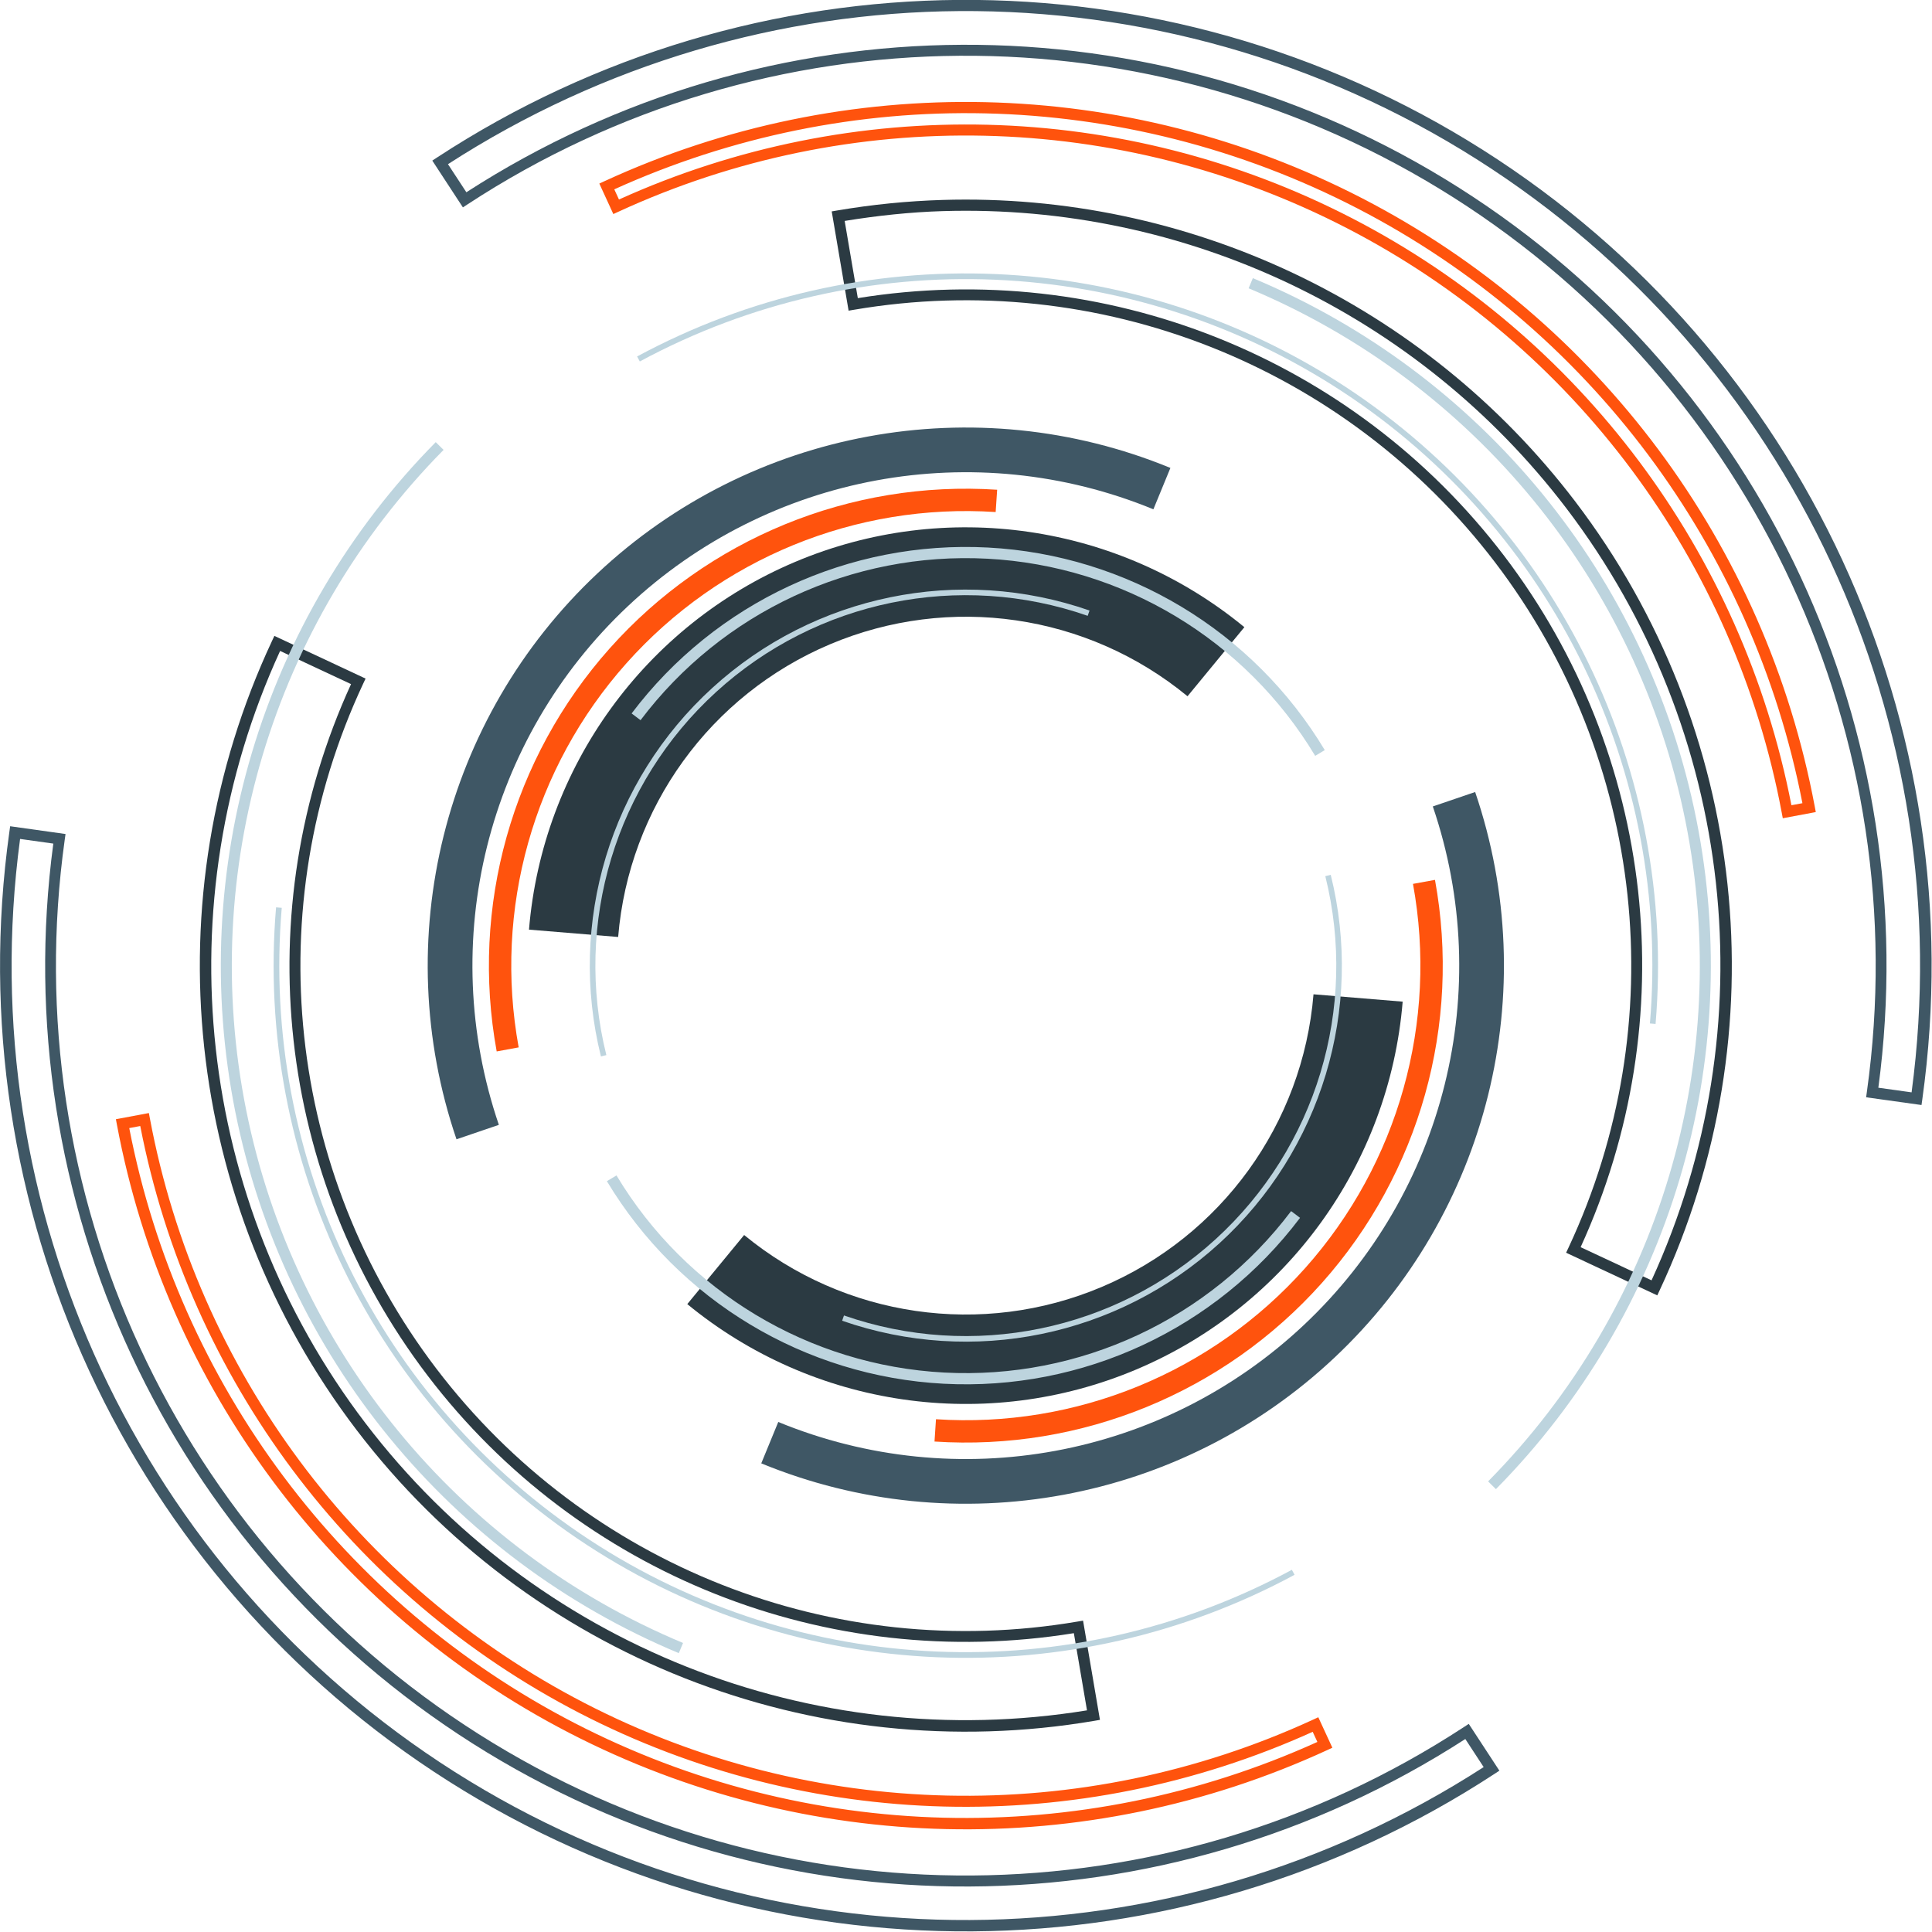 <?xml version="1.0" encoding="UTF-8" standalone="no"?>
<!-- Created with Inkscape (http://www.inkscape.org/) -->

<svg
   xmlns:dc="http://purl.org/dc/elements/1.1/"
   xmlns:cc="http://creativecommons.org/ns#"
   xmlns:rdf="http://www.w3.org/1999/02/22-rdf-syntax-ns#"
   xmlns:svg="http://www.w3.org/2000/svg"
   xmlns="http://www.w3.org/2000/svg"
   xmlns:sodipodi="http://sodipodi.sourceforge.net/DTD/sodipodi-0.dtd"
   xmlns:inkscape="http://www.inkscape.org/namespaces/inkscape"
   width="512"
   height="512"
   viewBox="0 0 135.467 135.467"
   version="1.1"
   id="svg8"
   inkscape:version="0.92.3 (unknown)"
   sodipodi:docname="circle.svg">
  <defs
     id="defs2" />
  <sodipodi:namedview
     id="base"
     pagecolor="#ffffff"
     bordercolor="#666666"
     borderopacity="1.0"
     inkscape:pageopacity="0.0"
     inkscape:pageshadow="2"
     inkscape:zoom="0.7462963"
     inkscape:cx="319.45562"
     inkscape:cy="393.81986"
     inkscape:document-units="px"
     inkscape:current-layer="layer1"
     showgrid="false"
     showborder="false"
     units="px"
     fit-margin-top="0"
     fit-margin-left="0"
     fit-margin-right="0"
     fit-margin-bottom="0"
     inkscape:pagecheckerboard="true"
     inkscape:window-width="1269"
     inkscape:window-height="1028"
     inkscape:window-x="650"
     inkscape:window-y="26"
     inkscape:window-maximized="0" />
  <g
     inkscape:label="Calque 1"
     inkscape:groupmode="layer"
     id="layer1"
     transform="translate(13.273,-88.533)">
    <g
       id="g1004"
       transform="matrix(0.741,0,0,0.741,-3.436,57.974)"
       style="stroke-width:1.349">
      <path
         inkscape:connector-curvature="0"
         id="circle817"
         d="m 111.016,135.326 c -1.01,12.25 -8.723,22.907 -20.044,27.694 -11.321,4.786 -24.341,2.895 -33.832,-4.916 l -5.38,6.537 c 11.91,9.802 28.3,12.185 42.508,6.178 14.208,-6.006 23.918,-19.424 25.185,-34.797 z"
         style="color:#000000;font-style:normal;font-variant:normal;font-weight:normal;font-stretch:normal;font-size:medium;line-height:normal;font-family:sans-serif;font-variant-ligatures:normal;font-variant-position:normal;font-variant-caps:normal;font-variant-numeric:normal;font-variant-alternates:normal;font-feature-settings:normal;text-indent:0;text-align:start;text-decoration:none;text-decoration-line:none;text-decoration-style:solid;text-decoration-color:#000000;letter-spacing:normal;word-spacing:normal;text-transform:none;writing-mode:lr-tb;direction:ltr;text-orientation:mixed;dominant-baseline:auto;baseline-shift:baseline;text-anchor:start;white-space:normal;shape-padding:0;clip-rule:nonzero;display:inline;overflow:visible;visibility:visible;opacity:1;isolation:auto;mix-blend-mode:normal;color-interpolation:sRGB;color-interpolation-filters:linearRGB;solid-color:#000000;solid-opacity:1;vector-effect:none;fill:#2b3a42;fill-opacity:1;fill-rule:nonzero;stroke:none;stroke-width:11.423;stroke-linecap:butt;stroke-linejoin:miter;stroke-miterlimit:4;stroke-dasharray:none;stroke-dashoffset:0;stroke-opacity:1;color-rendering:auto;image-rendering:auto;shape-rendering:auto;text-rendering:auto;enable-background:accumulate" />
      <path
         inkscape:connector-curvature="0"
         id="circle819"
         d="m 122.305,117.55 c 5.912,17.341 1.141,36.522 -12.206,49.074 -13.347,12.551 -32.785,16.136 -49.73,9.171 l -1.609,3.916 c 18.472,7.593 39.691,3.679 54.24,-10.003 14.549,-13.682 19.756,-34.621 13.312,-53.524 z"
         style="color:#000000;font-style:normal;font-variant:normal;font-weight:normal;font-stretch:normal;font-size:medium;line-height:normal;font-family:sans-serif;font-variant-ligatures:normal;font-variant-position:normal;font-variant-caps:normal;font-variant-numeric:normal;font-variant-alternates:normal;font-feature-settings:normal;text-indent:0;text-align:start;text-decoration:none;text-decoration-line:none;text-decoration-style:solid;text-decoration-color:#000000;letter-spacing:normal;word-spacing:normal;text-transform:none;writing-mode:lr-tb;direction:ltr;text-orientation:mixed;dominant-baseline:auto;baseline-shift:baseline;text-anchor:start;white-space:normal;shape-padding:0;clip-rule:nonzero;display:inline;overflow:visible;visibility:visible;opacity:1;isolation:auto;mix-blend-mode:normal;color-interpolation:sRGB;color-interpolation-filters:linearRGB;solid-color:#000000;solid-opacity:1;vector-effect:none;fill:#3f5765;fill-opacity:1;fill-rule:nonzero;stroke:none;stroke-width:5.712;stroke-linecap:butt;stroke-linejoin:miter;stroke-miterlimit:4;stroke-dasharray:none;stroke-dashoffset:0;stroke-opacity:1;color-rendering:auto;image-rendering:auto;shape-rendering:auto;text-rendering:auto;enable-background:accumulate" />
      <path
         inkscape:connector-curvature="0"
         id="circle821"
         d="m 120.429,124.878 c 2.385,13.042 -1.377,26.451 -10.197,36.35 -8.82,9.899 -21.71,15.178 -34.94,14.308 l -0.139,2.111 c 13.879,0.913 27.406,-4.625 36.659,-15.009 9.253,-10.385 13.2,-24.457 10.699,-38.139 z"
         style="color:#000000;font-style:normal;font-variant:normal;font-weight:normal;font-stretch:normal;font-size:medium;line-height:normal;font-family:sans-serif;font-variant-ligatures:normal;font-variant-position:normal;font-variant-caps:normal;font-variant-numeric:normal;font-variant-alternates:normal;font-feature-settings:normal;text-indent:0;text-align:start;text-decoration:none;text-decoration-line:none;text-decoration-style:solid;text-decoration-color:#000000;letter-spacing:normal;word-spacing:normal;text-transform:none;writing-mode:lr-tb;direction:ltr;text-orientation:mixed;dominant-baseline:auto;baseline-shift:baseline;text-anchor:start;white-space:normal;shape-padding:0;clip-rule:nonzero;display:inline;overflow:visible;visibility:visible;opacity:1;isolation:auto;mix-blend-mode:normal;color-interpolation:sRGB;color-interpolation-filters:linearRGB;solid-color:#000000;solid-opacity:1;vector-effect:none;fill:#ff530d;fill-opacity:1;fill-rule:nonzero;stroke:none;stroke-width:2.856;stroke-linecap:butt;stroke-linejoin:miter;stroke-miterlimit:4;stroke-dasharray:none;stroke-dashoffset:0;stroke-opacity:1;color-rendering:auto;image-rendering:auto;shape-rendering:auto;text-rendering:auto;enable-background:accumulate" />
      <path
         inkscape:connector-curvature="0"
         id="circle823"
         d="m 45.059,152.464 -0.908,0.545 c 6.778,11.289 18.724,18.472 31.873,19.168 13.149,0.696 25.787,-5.188 33.718,-15.699 l -0.844,-0.637 c -7.72,10.231 -20.019,15.955 -32.818,15.278 -12.799,-0.677 -24.424,-7.667 -31.021,-18.656 z"
         style="color:#000000;font-style:normal;font-variant:normal;font-weight:normal;font-stretch:normal;font-size:medium;line-height:normal;font-family:sans-serif;font-variant-ligatures:normal;font-variant-position:normal;font-variant-caps:normal;font-variant-numeric:normal;font-variant-alternates:normal;font-feature-settings:normal;text-indent:0;text-align:start;text-decoration:none;text-decoration-line:none;text-decoration-style:solid;text-decoration-color:#000000;letter-spacing:normal;word-spacing:normal;text-transform:none;writing-mode:lr-tb;direction:ltr;text-orientation:mixed;dominant-baseline:auto;baseline-shift:baseline;text-anchor:start;white-space:normal;shape-padding:0;clip-rule:nonzero;display:inline;overflow:visible;visibility:visible;opacity:1;isolation:auto;mix-blend-mode:normal;color-interpolation:sRGB;color-interpolation-filters:linearRGB;solid-color:#000000;solid-opacity:1;vector-effect:none;fill:#bdd4de;fill-opacity:1;fill-rule:nonzero;stroke:none;stroke-width:1.428;stroke-linecap:butt;stroke-linejoin:miter;stroke-miterlimit:4;stroke-dasharray:none;stroke-dashoffset:0;stroke-opacity:1;color-rendering:auto;image-rendering:auto;shape-rendering:auto;text-rendering:auto;enable-background:accumulate" />
      <path
         inkscape:connector-curvature="0"
         id="circle825"
         d="m 112.133,124.148 c 3.109,12.491 -0.879,25.681 -10.387,34.358 -9.508,8.677 -23.004,11.445 -35.16,7.21 l -0.174,0.499 c 12.338,4.298 26.04,1.489 35.69,-7.319 9.651,-8.807 13.7,-22.197 10.544,-34.876 z"
         style="color:#000000;font-style:normal;font-variant:normal;font-weight:normal;font-stretch:normal;font-size:medium;line-height:normal;font-family:sans-serif;font-variant-ligatures:normal;font-variant-position:normal;font-variant-caps:normal;font-variant-numeric:normal;font-variant-alternates:normal;font-feature-settings:normal;text-indent:0;text-align:start;text-decoration:none;text-decoration-line:none;text-decoration-style:solid;text-decoration-color:#000000;letter-spacing:normal;word-spacing:normal;text-transform:none;writing-mode:lr-tb;direction:ltr;text-orientation:mixed;dominant-baseline:auto;baseline-shift:baseline;text-anchor:start;white-space:normal;shape-padding:0;clip-rule:nonzero;display:inline;overflow:visible;visibility:visible;opacity:1;isolation:auto;mix-blend-mode:normal;color-interpolation:sRGB;color-interpolation-filters:linearRGB;solid-color:#000000;solid-opacity:1;vector-effect:none;fill:#bdd4de;fill-opacity:1;fill-rule:nonzero;stroke:none;stroke-width:0.714;stroke-linecap:butt;stroke-linejoin:miter;stroke-miterlimit:4;stroke-dasharray:none;stroke-dashoffset:0;stroke-opacity:1;color-rendering:auto;image-rendering:auto;shape-rendering:auto;text-rendering:auto;enable-background:accumulate" />
      <path
         inkscape:connector-curvature="0"
         id="path837"
         d="m 45.218,129.902 c 1.01,-12.25 8.723,-22.907 20.044,-27.694 11.321,-4.786 24.341,-2.895 33.832,4.916 l 5.38,-6.537 C 92.564,90.786 76.174,88.403 61.966,94.41 47.758,100.416 38.048,113.834 36.781,129.207 Z"
         style="color:#000000;font-style:normal;font-variant:normal;font-weight:normal;font-stretch:normal;font-size:medium;line-height:normal;font-family:sans-serif;font-variant-ligatures:normal;font-variant-position:normal;font-variant-caps:normal;font-variant-numeric:normal;font-variant-alternates:normal;font-feature-settings:normal;text-indent:0;text-align:start;text-decoration:none;text-decoration-line:none;text-decoration-style:solid;text-decoration-color:#000000;letter-spacing:normal;word-spacing:normal;text-transform:none;writing-mode:lr-tb;direction:ltr;text-orientation:mixed;dominant-baseline:auto;baseline-shift:baseline;text-anchor:start;white-space:normal;shape-padding:0;clip-rule:nonzero;display:inline;overflow:visible;visibility:visible;opacity:1;isolation:auto;mix-blend-mode:normal;color-interpolation:sRGB;color-interpolation-filters:linearRGB;solid-color:#000000;solid-opacity:1;vector-effect:none;fill:#2b3a42;fill-opacity:1;fill-rule:nonzero;stroke:none;stroke-width:11.423;stroke-linecap:butt;stroke-linejoin:miter;stroke-miterlimit:4;stroke-dasharray:none;stroke-dashoffset:0;stroke-opacity:1;color-rendering:auto;image-rendering:auto;shape-rendering:auto;text-rendering:auto;enable-background:accumulate" />
      <path
         inkscape:connector-curvature="0"
         id="path839"
         d="M 33.929,147.68 C 28.017,130.339 32.788,111.156 46.135,98.604 59.481,86.053 78.919,82.468 95.865,89.433 l 1.61,-3.915 C 79.003,77.926 57.783,81.838 43.234,95.52 28.685,109.202 23.477,130.143 29.921,149.046 Z"
         style="color:#000000;font-style:normal;font-variant:normal;font-weight:normal;font-stretch:normal;font-size:medium;line-height:normal;font-family:sans-serif;font-variant-ligatures:normal;font-variant-position:normal;font-variant-caps:normal;font-variant-numeric:normal;font-variant-alternates:normal;font-feature-settings:normal;text-indent:0;text-align:start;text-decoration:none;text-decoration-line:none;text-decoration-style:solid;text-decoration-color:#000000;letter-spacing:normal;word-spacing:normal;text-transform:none;writing-mode:lr-tb;direction:ltr;text-orientation:mixed;dominant-baseline:auto;baseline-shift:baseline;text-anchor:start;white-space:normal;shape-padding:0;clip-rule:nonzero;display:inline;overflow:visible;visibility:visible;opacity:1;isolation:auto;mix-blend-mode:normal;color-interpolation:sRGB;color-interpolation-filters:linearRGB;solid-color:#000000;solid-opacity:1;vector-effect:none;fill:#3f5765;fill-opacity:1;fill-rule:nonzero;stroke:none;stroke-width:5.712;stroke-linecap:butt;stroke-linejoin:miter;stroke-miterlimit:4;stroke-dasharray:none;stroke-dashoffset:0;stroke-opacity:1;color-rendering:auto;image-rendering:auto;shape-rendering:auto;text-rendering:auto;enable-background:accumulate" />
      <path
         inkscape:connector-curvature="0"
         id="path841"
         d="m 35.805,140.35 c -2.385,-13.042 1.377,-26.451 10.197,-36.35 8.82,-9.899 21.709,-15.177 34.938,-14.307 l 0.141,-2.111 c -13.879,-0.913 -27.406,4.625 -36.659,15.009 -9.253,10.385 -13.2,24.459 -10.698,38.141 z"
         style="color:#000000;font-style:normal;font-variant:normal;font-weight:normal;font-stretch:normal;font-size:medium;line-height:normal;font-family:sans-serif;font-variant-ligatures:normal;font-variant-position:normal;font-variant-caps:normal;font-variant-numeric:normal;font-variant-alternates:normal;font-feature-settings:normal;text-indent:0;text-align:start;text-decoration:none;text-decoration-line:none;text-decoration-style:solid;text-decoration-color:#000000;letter-spacing:normal;word-spacing:normal;text-transform:none;writing-mode:lr-tb;direction:ltr;text-orientation:mixed;dominant-baseline:auto;baseline-shift:baseline;text-anchor:start;white-space:normal;shape-padding:0;clip-rule:nonzero;display:inline;overflow:visible;visibility:visible;opacity:1;isolation:auto;mix-blend-mode:normal;color-interpolation:sRGB;color-interpolation-filters:linearRGB;solid-color:#000000;solid-opacity:1;vector-effect:none;fill:#ff530d;fill-opacity:1;fill-rule:nonzero;stroke:none;stroke-width:2.856;stroke-linecap:butt;stroke-linejoin:miter;stroke-miterlimit:4;stroke-dasharray:none;stroke-dashoffset:0;stroke-opacity:1;color-rendering:auto;image-rendering:auto;shape-rendering:auto;text-rendering:auto;enable-background:accumulate" />
      <path
         inkscape:connector-curvature="0"
         id="path843"
         d="m 111.176,112.764 0.906,-0.544 C 105.304,100.931 93.36,93.747 80.211,93.051 67.062,92.356 54.424,98.24 46.492,108.75 l 0.845,0.638 c 7.72,-10.231 20.018,-15.957 32.817,-15.28 12.799,0.677 24.424,7.667 31.021,18.656 z"
         style="color:#000000;font-style:normal;font-variant:normal;font-weight:normal;font-stretch:normal;font-size:medium;line-height:normal;font-family:sans-serif;font-variant-ligatures:normal;font-variant-position:normal;font-variant-caps:normal;font-variant-numeric:normal;font-variant-alternates:normal;font-feature-settings:normal;text-indent:0;text-align:start;text-decoration:none;text-decoration-line:none;text-decoration-style:solid;text-decoration-color:#000000;letter-spacing:normal;word-spacing:normal;text-transform:none;writing-mode:lr-tb;direction:ltr;text-orientation:mixed;dominant-baseline:auto;baseline-shift:baseline;text-anchor:start;white-space:normal;shape-padding:0;clip-rule:nonzero;display:inline;overflow:visible;visibility:visible;opacity:1;isolation:auto;mix-blend-mode:normal;color-interpolation:sRGB;color-interpolation-filters:linearRGB;solid-color:#000000;solid-opacity:1;vector-effect:none;fill:#bdd4de;fill-opacity:1;fill-rule:nonzero;stroke:none;stroke-width:1.428;stroke-linecap:butt;stroke-linejoin:miter;stroke-miterlimit:4;stroke-dasharray:none;stroke-dashoffset:0;stroke-opacity:1;color-rendering:auto;image-rendering:auto;shape-rendering:auto;text-rendering:auto;enable-background:accumulate" />
      <path
         inkscape:connector-curvature="0"
         id="path845"
         d="m 44.101,141.079 c -3.109,-12.491 0.879,-25.681 10.387,-34.358 9.508,-8.677 23.005,-11.443 35.16,-7.208 l 0.174,-0.501 c -12.338,-4.298 -26.04,-1.489 -35.69,7.319 -9.651,8.807 -13.7,22.197 -10.544,34.876 z"
         style="color:#000000;font-style:normal;font-variant:normal;font-weight:normal;font-stretch:normal;font-size:medium;line-height:normal;font-family:sans-serif;font-variant-ligatures:normal;font-variant-position:normal;font-variant-caps:normal;font-variant-numeric:normal;font-variant-alternates:normal;font-feature-settings:normal;text-indent:0;text-align:start;text-decoration:none;text-decoration-line:none;text-decoration-style:solid;text-decoration-color:#000000;letter-spacing:normal;word-spacing:normal;text-transform:none;writing-mode:lr-tb;direction:ltr;text-orientation:mixed;dominant-baseline:auto;baseline-shift:baseline;text-anchor:start;white-space:normal;shape-padding:0;clip-rule:nonzero;display:inline;overflow:visible;visibility:visible;opacity:1;isolation:auto;mix-blend-mode:normal;color-interpolation:sRGB;color-interpolation-filters:linearRGB;solid-color:#000000;solid-opacity:1;vector-effect:none;fill:#bdd4de;fill-opacity:1;fill-rule:nonzero;stroke:none;stroke-width:0.714;stroke-linecap:butt;stroke-linejoin:miter;stroke-miterlimit:4;stroke-dasharray:none;stroke-dashoffset:0;stroke-opacity:1;color-rendering:auto;image-rendering:auto;shape-rendering:auto;text-rendering:auto;enable-background:accumulate" />
      <path
         inkscape:connector-curvature="0"
         id="path876"
         d="m 12.688,101.412 -0.225,0.479 c -11.428,24.421 -8.347,53.195 7.99,74.645 16.337,21.45 43.254,32.064 69.834,27.537 l 0.521,-0.09 -1.598,-9.389 -0.523,0.088 C 65.583,198.617 42.228,189.409 28.027,170.764 13.827,152.119 11.158,127.158 21.092,105.93 l 0.225,-0.479 z m 0.543,1.424 6.711,3.139 c -9.833,21.477 -7.086,46.615 7.244,65.43 14.33,18.814 37.835,28.147 61.152,24.375 l 1.244,7.303 C 63.561,207.315 37.286,196.89 21.295,175.895 5.304,154.899 2.236,126.797 13.23,102.836 Z"
         style="color:#000000;font-style:normal;font-variant:normal;font-weight:normal;font-stretch:normal;font-size:medium;line-height:normal;font-family:sans-serif;font-variant-ligatures:normal;font-variant-position:normal;font-variant-caps:normal;font-variant-numeric:normal;font-variant-alternates:normal;font-feature-settings:normal;text-indent:0;text-align:start;text-decoration:none;text-decoration-line:none;text-decoration-style:solid;text-decoration-color:#000000;letter-spacing:normal;word-spacing:normal;text-transform:none;writing-mode:lr-tb;direction:ltr;text-orientation:mixed;dominant-baseline:auto;baseline-shift:baseline;text-anchor:start;white-space:normal;shape-padding:0;clip-rule:nonzero;display:inline;overflow:visible;visibility:visible;opacity:1;isolation:auto;mix-blend-mode:normal;color-interpolation:sRGB;color-interpolation-filters:linearRGB;solid-color:#000000;solid-opacity:1;vector-effect:none;fill:#2b3a42;fill-opacity:1;fill-rule:nonzero;stroke:none;stroke-width:1.428;stroke-linecap:butt;stroke-linejoin:miter;stroke-miterlimit:4;stroke-dasharray:none;stroke-dashoffset:0;stroke-opacity:1;color-rendering:auto;image-rendering:auto;shape-rendering:auto;text-rendering:auto;enable-background:accumulate" />
      <path
         inkscape:connector-curvature="0"
         id="path878"
         d="m -12.314,119.424 -0.074,0.525 c -4.968,35.501 11.289,70.644 41.562,89.842 30.273,19.198 68.994,18.921 98.988,-0.709 l 0.443,-0.291 -2.898,-4.428 -0.443,0.289 C 96.995,223.153 60.539,223.416 32.008,205.322 3.477,187.229 -11.831,154.142 -7.148,120.684 l 0.074,-0.525 z m 0.939,1.201 3.145,0.441 c -4.504,33.685 10.944,66.932 39.672,85.15 28.728,18.219 65.39,18.017 93.939,-0.42 l 1.736,2.656 C 97.532,227.567 59.513,227.78 29.74,208.898 -0.033,190.017 -16.051,155.536 -11.375,120.625 Z"
         style="color:#000000;font-style:normal;font-variant:normal;font-weight:normal;font-stretch:normal;font-size:medium;line-height:normal;font-family:sans-serif;font-variant-ligatures:normal;font-variant-position:normal;font-variant-caps:normal;font-variant-numeric:normal;font-variant-alternates:normal;font-feature-settings:normal;text-indent:0;text-align:start;text-decoration:none;text-decoration-line:none;text-decoration-style:solid;text-decoration-color:#000000;letter-spacing:normal;word-spacing:normal;text-transform:none;writing-mode:lr-tb;direction:ltr;text-orientation:mixed;dominant-baseline:auto;baseline-shift:baseline;text-anchor:start;white-space:normal;shape-padding:0;clip-rule:nonzero;display:inline;overflow:visible;visibility:visible;opacity:1;isolation:auto;mix-blend-mode:normal;color-interpolation:sRGB;color-interpolation-filters:linearRGB;solid-color:#000000;solid-opacity:1;vector-effect:none;fill:#3f5765;fill-opacity:1;fill-rule:nonzero;stroke:none;stroke-width:1.428;stroke-linecap:butt;stroke-linejoin:miter;stroke-miterlimit:4;stroke-dasharray:none;stroke-dashoffset:0;stroke-opacity:1;color-rendering:auto;image-rendering:auto;shape-rendering:auto;text-rendering:auto;enable-background:accumulate" />
      <path
         inkscape:connector-curvature="0"
         id="path880"
         d="m 0.812,146.562 -3.121,0.586 0.098,0.52 c 4.639,24.757 20.437,45.993 42.814,57.555 22.378,11.561 48.841,12.16 71.717,1.619 l 0.48,-0.223 -1.33,-2.883 -0.48,0.221 C 89.001,214.089 63.571,213.516 42.061,202.402 20.55,191.289 5.37,170.88 0.91,147.082 Z m -0.816,1.229 C 4.639,171.684 19.933,192.162 41.574,203.344 c 21.641,11.181 47.192,11.807 69.365,1.77 l 0.443,0.959 C 88.914,216.246 63.02,215.614 41.09,204.283 19.159,192.953 3.658,172.199 -1.045,147.986 Z"
         style="color:#000000;font-style:normal;font-variant:normal;font-weight:normal;font-stretch:normal;font-size:medium;line-height:normal;font-family:sans-serif;font-variant-ligatures:normal;font-variant-position:normal;font-variant-caps:normal;font-variant-numeric:normal;font-variant-alternates:normal;font-feature-settings:normal;text-indent:0;text-align:start;text-decoration:none;text-decoration-line:none;text-decoration-style:solid;text-decoration-color:#000000;letter-spacing:normal;word-spacing:normal;text-transform:none;writing-mode:lr-tb;direction:ltr;text-orientation:mixed;dominant-baseline:auto;baseline-shift:baseline;text-anchor:start;white-space:normal;shape-padding:0;clip-rule:nonzero;display:inline;overflow:visible;visibility:visible;opacity:1;isolation:auto;mix-blend-mode:normal;color-interpolation:sRGB;color-interpolation-filters:linearRGB;solid-color:#000000;solid-opacity:1;vector-effect:none;fill:#ff530d;fill-opacity:1;fill-rule:nonzero;stroke:none;stroke-width:1.428;stroke-linecap:butt;stroke-linejoin:miter;stroke-miterlimit:4;stroke-dasharray:none;stroke-dashoffset:0;stroke-opacity:1;color-rendering:auto;image-rendering:auto;shape-rendering:auto;text-rendering:auto;enable-background:accumulate" />
      <path
         inkscape:connector-curvature="0"
         id="path882"
         d="M 28.698,83.811 27.957,83.078 C 11.493,99.75 4.387,123.516 8.998,146.489 13.609,169.462 29.333,188.643 50.956,197.67 l 0.402,-0.962 C 30.054,187.814 14.562,168.917 10.019,146.282 5.476,123.648 12.477,100.237 28.698,83.811 Z"
         style="color:#000000;font-style:normal;font-variant:normal;font-weight:normal;font-stretch:normal;font-size:medium;line-height:normal;font-family:sans-serif;font-variant-ligatures:normal;font-variant-position:normal;font-variant-caps:normal;font-variant-numeric:normal;font-variant-alternates:normal;font-feature-settings:normal;text-indent:0;text-align:start;text-decoration:none;text-decoration-line:none;text-decoration-style:solid;text-decoration-color:#000000;letter-spacing:normal;word-spacing:normal;text-transform:none;writing-mode:lr-tb;direction:ltr;text-orientation:mixed;dominant-baseline:auto;baseline-shift:baseline;text-anchor:start;white-space:normal;shape-padding:0;clip-rule:nonzero;display:inline;overflow:visible;visibility:visible;opacity:1;isolation:auto;mix-blend-mode:normal;color-interpolation:sRGB;color-interpolation-filters:linearRGB;solid-color:#000000;solid-opacity:1;vector-effect:none;fill:#bdd4de;fill-opacity:1;fill-rule:nonzero;stroke:none;stroke-width:1.428;stroke-linecap:butt;stroke-linejoin:miter;stroke-miterlimit:4;stroke-dasharray:none;stroke-dashoffset:0;stroke-opacity:1;color-rendering:auto;image-rendering:auto;shape-rendering:auto;text-rendering:auto;enable-background:accumulate" />
      <path
         inkscape:connector-curvature="0"
         id="path884"
         d="M 108.968,189.784 C 87.974,201.113 62.462,200.025 42.51,186.949 22.557,173.873 11.376,150.915 13.385,127.144 l -0.537,-0.045 c -2.025,23.967 9.249,47.116 29.366,60.3 20.117,13.184 45.842,14.281 67.009,2.858 z"
         style="color:#000000;font-style:normal;font-variant:normal;font-weight:normal;font-stretch:normal;font-size:medium;line-height:normal;font-family:sans-serif;font-variant-ligatures:normal;font-variant-position:normal;font-variant-caps:normal;font-variant-numeric:normal;font-variant-alternates:normal;font-feature-settings:normal;text-indent:0;text-align:start;text-decoration:none;text-decoration-line:none;text-decoration-style:solid;text-decoration-color:#000000;letter-spacing:normal;word-spacing:normal;text-transform:none;writing-mode:lr-tb;direction:ltr;text-orientation:mixed;dominant-baseline:auto;baseline-shift:baseline;text-anchor:start;white-space:normal;shape-padding:0;clip-rule:nonzero;display:inline;overflow:visible;visibility:visible;opacity:1;isolation:auto;mix-blend-mode:normal;color-interpolation:sRGB;color-interpolation-filters:linearRGB;solid-color:#000000;solid-opacity:1;vector-effect:none;fill:#bdd4de;fill-opacity:1;fill-rule:nonzero;stroke:none;stroke-width:1.428;stroke-linecap:butt;stroke-linejoin:miter;stroke-miterlimit:4;stroke-dasharray:none;stroke-dashoffset:0;stroke-opacity:1;color-rendering:auto;image-rendering:auto;shape-rendering:auto;text-rendering:auto;enable-background:accumulate" />
      <path
         inkscape:connector-curvature="0"
         id="path886"
         d="m 75.908,60.16 c -3.312,0.101 -6.638,0.43 -9.961,0.996 l -0.521,0.088 1.598,9.393 0.521,-0.088 c 23.104,-3.935 46.459,5.271 60.66,23.916 14.201,18.645 16.873,43.608 6.939,64.836 l -0.225,0.479 8.627,4.037 0.223,-0.48 C 155.197,138.915 152.12,110.145 135.783,88.695 121.488,69.927 99.091,59.453 75.908,60.16 Z m 0.033,1.057 c 22.844,-0.698 44.913,9.624 59,28.119 15.991,20.995 19.057,49.096 8.062,73.057 l -6.711,-3.139 c 9.833,-21.477 7.084,-46.615 -7.246,-65.43 C 114.717,75.01 91.213,65.68 67.896,69.451 l -1.244,-7.305 c 3.099,-0.504 6.201,-0.835 9.289,-0.93 z"
         style="color:#000000;font-style:normal;font-variant:normal;font-weight:normal;font-stretch:normal;font-size:medium;line-height:normal;font-family:sans-serif;font-variant-ligatures:normal;font-variant-position:normal;font-variant-caps:normal;font-variant-numeric:normal;font-variant-alternates:normal;font-feature-settings:normal;text-indent:0;text-align:start;text-decoration:none;text-decoration-line:none;text-decoration-style:solid;text-decoration-color:#000000;letter-spacing:normal;word-spacing:normal;text-transform:none;writing-mode:lr-tb;direction:ltr;text-orientation:mixed;dominant-baseline:auto;baseline-shift:baseline;text-anchor:start;white-space:normal;shape-padding:0;clip-rule:nonzero;display:inline;overflow:visible;visibility:visible;opacity:1;isolation:auto;mix-blend-mode:normal;color-interpolation:sRGB;color-interpolation-filters:linearRGB;solid-color:#000000;solid-opacity:1;vector-effect:none;fill:#2b3a42;fill-opacity:1;fill-rule:nonzero;stroke:none;stroke-width:1.428;stroke-linecap:butt;stroke-linejoin:miter;stroke-miterlimit:4;stroke-dasharray:none;stroke-dashoffset:0;stroke-opacity:1;color-rendering:auto;image-rendering:auto;shape-rendering:auto;text-rendering:auto;enable-background:accumulate" />
      <path
         inkscape:connector-curvature="0"
         id="path888"
         d="M 77.463,41.232 C 60.25,41.356 43.07,46.333 28.072,56.148 l -0.441,0.289 2.896,4.428 0.443,-0.291 c 28.268,-18.501 64.725,-18.761 93.256,-0.668 28.531,18.093 43.837,51.182 39.154,84.641 l -0.072,0.525 5.24,0.732 0.074,-0.523 C 173.591,109.78 157.334,74.638 127.061,55.439 111.924,45.84 94.676,41.109 77.463,41.232 Z m 0.006,1.057 c 17.014,-0.122 34.063,4.554 49.025,14.043 29.773,18.881 45.791,53.362 41.115,88.273 l -3.145,-0.439 C 168.97,110.48 153.524,77.232 124.795,59.014 96.067,40.795 59.405,40.996 30.855,59.432 l -1.74,-2.656 C 43.833,47.266 60.627,42.41 77.469,42.289 Z"
         style="color:#000000;font-style:normal;font-variant:normal;font-weight:normal;font-stretch:normal;font-size:medium;line-height:normal;font-family:sans-serif;font-variant-ligatures:normal;font-variant-position:normal;font-variant-caps:normal;font-variant-numeric:normal;font-variant-alternates:normal;font-feature-settings:normal;text-indent:0;text-align:start;text-decoration:none;text-decoration-line:none;text-decoration-style:solid;text-decoration-color:#000000;letter-spacing:normal;word-spacing:normal;text-transform:none;writing-mode:lr-tb;direction:ltr;text-orientation:mixed;dominant-baseline:auto;baseline-shift:baseline;text-anchor:start;white-space:normal;shape-padding:0;clip-rule:nonzero;display:inline;overflow:visible;visibility:visible;opacity:1;isolation:auto;mix-blend-mode:normal;color-interpolation:sRGB;color-interpolation-filters:linearRGB;solid-color:#000000;solid-opacity:1;vector-effect:none;fill:#3f5765;fill-opacity:1;fill-rule:nonzero;stroke:none;stroke-width:1.428;stroke-linecap:butt;stroke-linejoin:miter;stroke-miterlimit:4;stroke-dasharray:none;stroke-dashoffset:0;stroke-opacity:1;color-rendering:auto;image-rendering:auto;shape-rendering:auto;text-rendering:auto;enable-background:accumulate" />
      <path
         inkscape:connector-curvature="0"
         id="path890"
         d="M 79.959,50.908 C 67.687,50.632 55.354,53.118 43.916,58.389 l -0.48,0.221 1.326,2.885 0.482,-0.221 c 21.99,-10.132 47.419,-9.559 68.93,1.555 21.51,11.113 36.691,31.521 41.15,55.318 l 0.098,0.52 3.123,-0.584 -0.098,-0.52 C 153.808,92.806 138.008,71.567 115.631,60.006 104.442,54.225 92.231,51.185 79.959,50.908 Z m -0.023,1.059 c 12.113,0.273 24.165,3.272 35.209,8.979 21.931,11.331 37.432,32.084 42.135,56.297 l -1.041,0.193 C 151.595,93.543 136.299,73.068 114.658,61.887 93.017,50.706 67.468,50.081 45.295,60.119 l -0.443,-0.963 c 11.154,-5.051 23.144,-7.458 35.084,-7.189 z"
         style="color:#000000;font-style:normal;font-variant:normal;font-weight:normal;font-stretch:normal;font-size:medium;line-height:normal;font-family:sans-serif;font-variant-ligatures:normal;font-variant-position:normal;font-variant-caps:normal;font-variant-numeric:normal;font-variant-alternates:normal;font-feature-settings:normal;text-indent:0;text-align:start;text-decoration:none;text-decoration-line:none;text-decoration-style:solid;text-decoration-color:#000000;letter-spacing:normal;word-spacing:normal;text-transform:none;writing-mode:lr-tb;direction:ltr;text-orientation:mixed;dominant-baseline:auto;baseline-shift:baseline;text-anchor:start;white-space:normal;shape-padding:0;clip-rule:nonzero;display:inline;overflow:visible;visibility:visible;opacity:1;isolation:auto;mix-blend-mode:normal;color-interpolation:sRGB;color-interpolation-filters:linearRGB;solid-color:#000000;solid-opacity:1;vector-effect:none;fill:#ff530d;fill-opacity:1;fill-rule:nonzero;stroke:none;stroke-width:1.428;stroke-linecap:butt;stroke-linejoin:miter;stroke-miterlimit:4;stroke-dasharray:none;stroke-dashoffset:0;stroke-opacity:1;color-rendering:auto;image-rendering:auto;shape-rendering:auto;text-rendering:auto;enable-background:accumulate" />
      <path
         inkscape:connector-curvature="0"
         id="path892"
         d="m 127.537,181.419 0.74,0.731 c 16.464,-16.672 23.569,-40.435 18.958,-63.408 -4.611,-22.973 -20.336,-42.155 -41.959,-51.183 l -0.401,0.961 c 21.304,8.894 36.794,27.792 41.337,50.427 4.543,22.635 -2.455,46.046 -18.677,62.472 z"
         style="color:#000000;font-style:normal;font-variant:normal;font-weight:normal;font-stretch:normal;font-size:medium;line-height:normal;font-family:sans-serif;font-variant-ligatures:normal;font-variant-position:normal;font-variant-caps:normal;font-variant-numeric:normal;font-variant-alternates:normal;font-feature-settings:normal;text-indent:0;text-align:start;text-decoration:none;text-decoration-line:none;text-decoration-style:solid;text-decoration-color:#000000;letter-spacing:normal;word-spacing:normal;text-transform:none;writing-mode:lr-tb;direction:ltr;text-orientation:mixed;dominant-baseline:auto;baseline-shift:baseline;text-anchor:start;white-space:normal;shape-padding:0;clip-rule:nonzero;display:inline;overflow:visible;visibility:visible;opacity:1;isolation:auto;mix-blend-mode:normal;color-interpolation:sRGB;color-interpolation-filters:linearRGB;solid-color:#000000;solid-opacity:1;vector-effect:none;fill:#bdd4de;fill-opacity:1;fill-rule:nonzero;stroke:none;stroke-width:1.428;stroke-linecap:butt;stroke-linejoin:miter;stroke-miterlimit:4;stroke-dasharray:none;stroke-dashoffset:0;stroke-opacity:1;color-rendering:auto;image-rendering:auto;shape-rendering:auto;text-rendering:auto;enable-background:accumulate" />
      <path
         inkscape:connector-curvature="0"
         id="path894"
         d="m 47.266,75.444 c 20.994,-11.329 46.505,-10.241 66.458,2.835 19.953,13.076 31.134,36.034 29.125,59.805 l 0.535,0.046 C 145.41,114.163 134.137,91.012 114.02,77.829 93.903,64.645 68.176,63.549 47.01,74.972 Z"
         style="color:#000000;font-style:normal;font-variant:normal;font-weight:normal;font-stretch:normal;font-size:medium;line-height:normal;font-family:sans-serif;font-variant-ligatures:normal;font-variant-position:normal;font-variant-caps:normal;font-variant-numeric:normal;font-variant-alternates:normal;font-feature-settings:normal;text-indent:0;text-align:start;text-decoration:none;text-decoration-line:none;text-decoration-style:solid;text-decoration-color:#000000;letter-spacing:normal;word-spacing:normal;text-transform:none;writing-mode:lr-tb;direction:ltr;text-orientation:mixed;dominant-baseline:auto;baseline-shift:baseline;text-anchor:start;white-space:normal;shape-padding:0;clip-rule:nonzero;display:inline;overflow:visible;visibility:visible;opacity:1;isolation:auto;mix-blend-mode:normal;color-interpolation:sRGB;color-interpolation-filters:linearRGB;solid-color:#000000;solid-opacity:1;vector-effect:none;fill:#bdd4de;fill-opacity:1;fill-rule:nonzero;stroke:none;stroke-width:1.428;stroke-linecap:butt;stroke-linejoin:miter;stroke-miterlimit:4;stroke-dasharray:none;stroke-dashoffset:0;stroke-opacity:1;color-rendering:auto;image-rendering:auto;shape-rendering:auto;text-rendering:auto;enable-background:accumulate" />
    </g>
  </g>
</svg>
